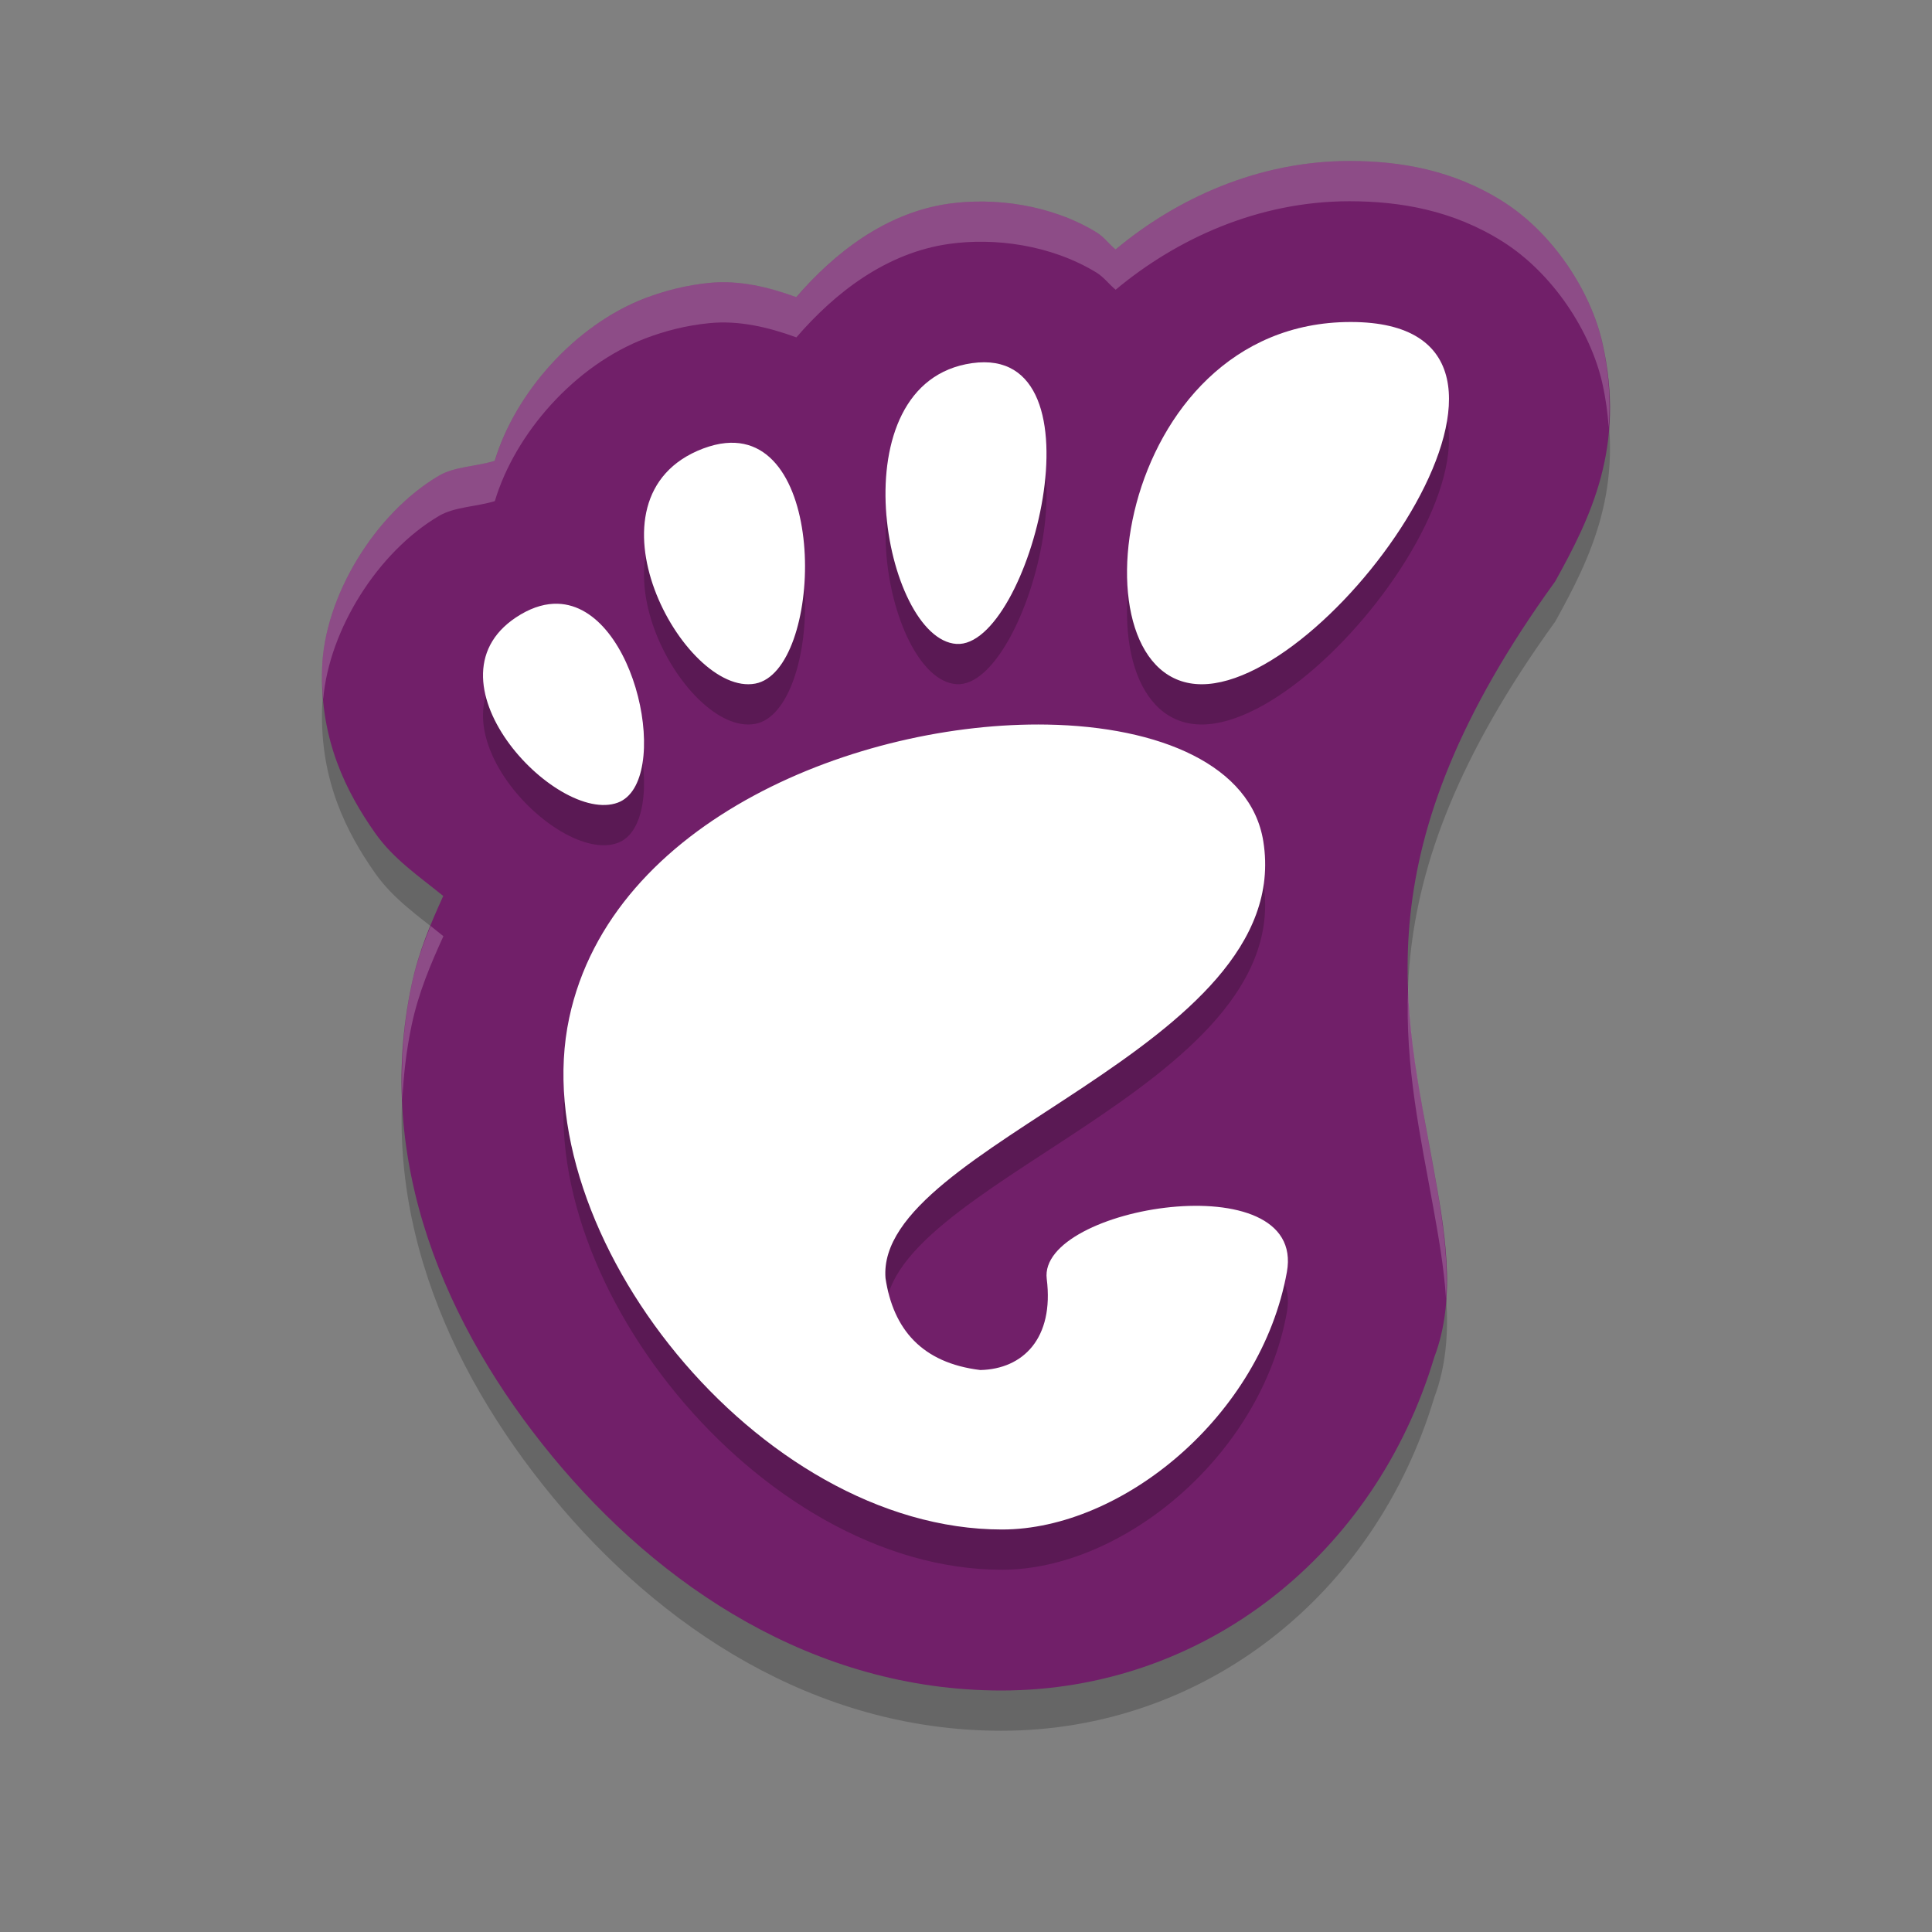 <svg xmlns="http://www.w3.org/2000/svg" width="24" height="24" version="1">
 <rect width="100%" height="100%" fill="#808080" stroke="none"/>
 <path style="opacity:0.2" d="m 16.764,2.5 c -1.137,0 -2.15,0.468 -2.905,1.099 C 13.773,3.529 13.715,3.443 13.616,3.383 13.048,3.039 12.35,2.952 11.79,3.03 11.008,3.14 10.37,3.637 9.892,4.191 9.543,4.064 9.18,3.978 8.813,4.014 8.526,4.042 8.261,4.111 8.02,4.202 7.137,4.538 6.397,5.388 6.146,6.225 5.914,6.296 5.647,6.295 5.453,6.409 4.656,6.879 4.027,7.913 4.001,8.805 3.976,9.697 4.304,10.34 4.66,10.847 c 0.229,0.326 0.55,0.541 0.847,0.783 -0.158,0.347 -0.308,0.702 -0.392,1.098 -0.468,2.197 0.422,4.256 1.748,5.865 C 8.188,20.202 10.113,21.5 12.439,21.5 c 2.516,0 4.643,-1.685 5.378,-4.14 0.29,-0.759 0.118,-1.634 -0.011,-2.359 C 17.451,13.032 16.89,11.078 19.32,7.721 19.759,6.929 20.197,6.049 19.906,4.762 19.761,4.118 19.295,3.399 18.672,3.004 18.049,2.609 17.387,2.5 16.764,2.5 Z"/>
 <path style="fill:#711f69" d="m 16.764,2 c -1.137,0 -2.15,0.468 -2.905,1.099 C 13.773,3.029 13.715,2.943 13.616,2.883 13.048,2.539 12.35,2.452 11.79,2.53 11.008,2.64 10.37,3.137 9.892,3.691 9.543,3.564 9.18,3.478 8.813,3.514 8.526,3.542 8.261,3.611 8.02,3.702 7.137,4.038 6.397,4.888 6.146,5.725 5.914,5.796 5.647,5.795 5.453,5.909 4.656,6.379 4.027,7.413 4.001,8.305 c -0.026,0.892 0.302,1.535 0.658,2.042 0.229,0.326 0.55,0.541 0.847,0.783 -0.158,0.347 -0.308,0.702 -0.392,1.098 -0.468,2.197 0.422,4.256 1.748,5.865 1.326,1.609 3.25,2.907 5.577,2.907 2.516,0 4.643,-1.685 5.378,-4.14 0.29,-0.759 0.118,-1.634 -0.011,-2.359 C 17.451,12.532 16.89,10.578 19.32,7.221 19.759,6.429 20.197,5.549 19.906,4.262 19.761,3.618 19.295,2.899 18.672,2.504 18.049,2.109 17.387,2 16.764,2 Z"/>
 <path style="opacity:0.2" d="m 16.779,4.5 c -2.962,0 -3.517,4.5 -1.851,4.5 1.666,0 4.812,-4.5 1.851,-4.5 z m -4.701,0.511 c -1.694,0.238 -1.098,3.429 -0.196,3.488 0.902,0.06 1.891,-3.726 0.196,-3.488 z M 9.013,6.004 C 8.926,6.012 8.834,6.035 8.734,6.072 7.149,6.674 8.494,9.159 9.382,8.992 10.216,8.836 10.311,5.877 9.013,6.004 Z M 6.928,8 C 6.786,7.996 6.633,8.036 6.47,8.132 5.166,8.901 6.909,10.758 7.676,10.47 8.347,10.218 7.919,8.029 6.928,8 Z M 13.009,9.501 C 10.675,9.46 7.596,10.685 7.071,13.145 c -0.569,2.662 2.341,6.355 5.377,6.355 1.493,0 3.216,-1.411 3.538,-3.198 0.246,-1.363 -3.096,-0.817 -2.983,0.085 0.092,0.737 -0.293,1.12 -0.825,1.132 -0.726,-0.088 -1.082,-0.507 -1.178,-1.141 -0.13,-1.663 5.108,-2.849 4.693,-5.428 C 15.542,10.007 14.409,9.526 13.009,9.501 Z"/>
 <path style="fill:#ffffff" d="m 16.779,4 c -2.962,0 -3.517,4.5 -1.851,4.5 1.666,0 4.812,-4.5 1.851,-4.5 z M 12.077,4.511 C 10.383,4.749 10.979,7.939 11.881,7.999 12.783,8.059 13.772,4.273 12.077,4.511 Z M 9.013,5.504 C 8.926,5.512 8.834,5.535 8.734,5.572 7.149,6.174 8.494,8.659 9.382,8.492 10.216,8.336 10.311,5.377 9.013,5.504 Z M 6.928,7.5 C 6.786,7.496 6.633,7.536 6.47,7.632 5.166,8.401 6.909,10.258 7.676,9.97 8.347,9.718 7.919,7.529 6.928,7.5 Z M 13.009,9.001 C 10.675,8.96 7.596,10.185 7.071,12.645 c -0.569,2.662 2.341,6.355 5.377,6.355 1.493,0 3.216,-1.411 3.538,-3.198 0.246,-1.363 -3.096,-0.817 -2.983,0.085 0.092,0.737 -0.293,1.12 -0.825,1.132 -0.726,-0.088 -1.082,-0.507 -1.178,-1.141 -0.13,-1.663 5.108,-2.849 4.693,-5.428 C 15.542,9.507 14.409,9.026 13.009,9.001 Z"/>
 <path style="opacity:0.2;fill:#ffffff" d="m 16.764,2 c -1.137,0 -2.15,0.468 -2.904,1.099 C 13.773,3.029 13.715,2.943 13.616,2.883 13.047,2.539 12.35,2.452 11.79,2.53 11.008,2.64 10.371,3.137 9.893,3.691 9.544,3.564 9.18,3.478 8.814,3.514 8.526,3.542 8.261,3.611 8.021,3.702 7.137,4.038 6.397,4.888 6.147,5.725 5.914,5.796 5.647,5.795 5.453,5.909 4.657,6.379 4.027,7.413 4.001,8.305 3.997,8.437 4.004,8.561 4.015,8.683 4.09,7.82 4.692,6.858 5.453,6.409 5.647,6.295 5.914,6.296 6.147,6.225 6.397,5.388 7.137,4.538 8.021,4.202 8.261,4.111 8.526,4.042 8.814,4.014 9.18,3.978 9.544,4.064 9.893,4.191 10.371,3.637 11.008,3.14 11.79,3.03 c 0.56,-0.079 1.257,0.008 1.826,0.353 0.099,0.06 0.157,0.146 0.243,0.216 0.755,-0.63 1.768,-1.099 2.904,-1.099 0.623,0 1.285,0.109 1.908,0.504 0.623,0.395 1.089,1.114 1.234,1.758 0.043,0.192 0.066,0.371 0.079,0.546 0.023,-0.319 0.007,-0.663 -0.079,-1.046 C 19.761,3.618 19.295,2.899 18.672,2.504 18.049,2.109 17.386,2 16.764,2 Z M 5.349,11.503 c -0.094,0.231 -0.18,0.468 -0.234,0.725 -0.104,0.489 -0.137,0.97 -0.117,1.441 0.014,-0.311 0.05,-0.624 0.117,-0.941 0.084,-0.395 0.234,-0.75 0.393,-1.098 -0.052,-0.043 -0.105,-0.085 -0.158,-0.127 z m 12.143,0.763 c -0.041,0.991 0.156,1.862 0.313,2.735 0.063,0.352 0.133,0.74 0.158,1.133 0.037,-0.557 -0.069,-1.131 -0.158,-1.633 -0.13,-0.723 -0.286,-1.446 -0.313,-2.235 z"/>
</svg>
